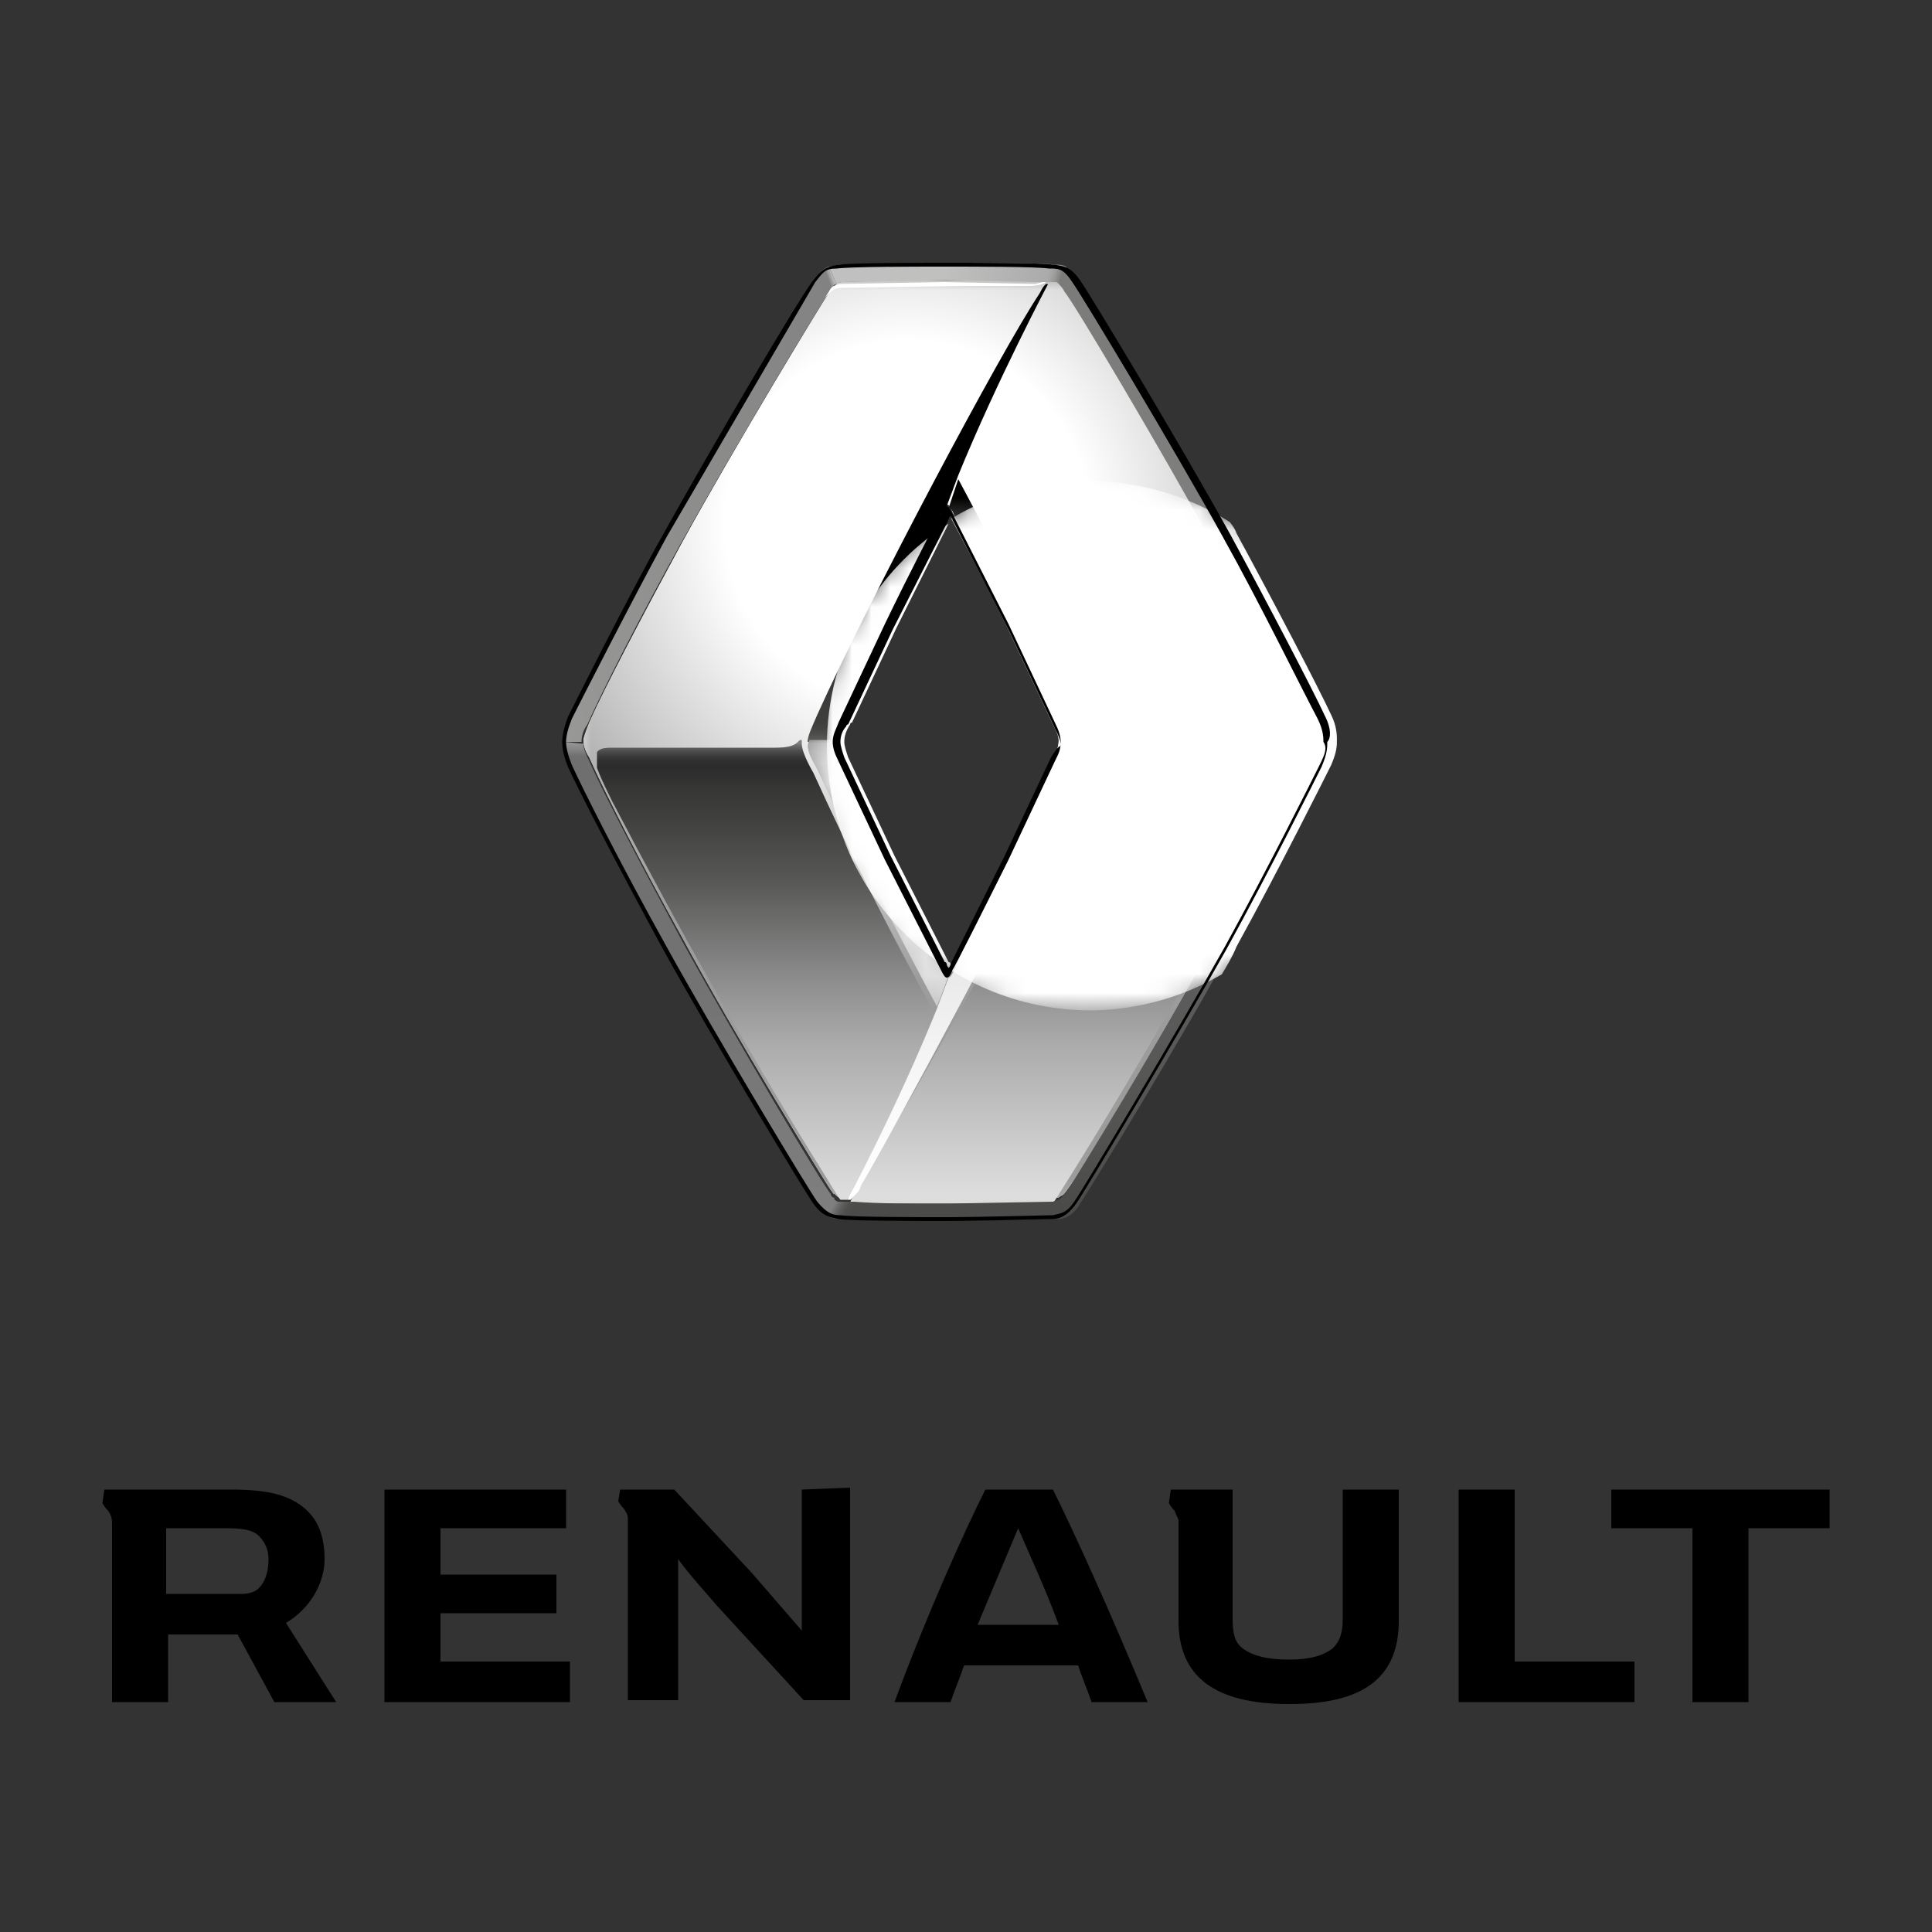 <svg xmlns="http://www.w3.org/2000/svg" xmlns:xlink="http://www.w3.org/1999/xlink" viewBox="0 0 100 100" xmlns:v="https://vecta.io/nano"><rect x="0" y="0" width="100" height="100" fill="#333333" stroke="none"/><style><![CDATA[.l{enable-background:new}.m{clip-path:url(#AN)}.n{clip-path:url(#g)}.o{clip-path:url(#AW)}]]></style><path d="M83.4 77.1v2h4.2v9h2.9v-9h4.2v-2zm-7.9 0v11h9.1V86h-6.2v-8.9zm-55.6 0v11h9.6V86h-6.7v-2.5h6v-2h-6v-2.4h6.5v-2zM14.8 84c1.2-.7 2-2 2-3.3 0-1.1-.3-2-1-2.6-.8-.7-1.9-1-3.8-1H5.4l-.1.7s.1.2.3.4c.2.3.2.5.2.7v9.2h2.9v-3.5h3.6l1.9 3.5h3.2L14.8 84zm-1.4-1.8c-.2.2-.5.3-.9.3H8.6v-3.4h3.1c.9 0 1.4.1 1.7.4s.5.7.5 1.2c0 .7-.2 1.2-.5 1.5m28.1-5.1v7.3l-2.6-3-4-4.3h-2.8l-.1.6s.1.2.3.4c.2.3.2.4.2.5V88h2.6v-7.3c.5.7 1.4 1.7 2 2.4l4.5 4.9H44V77l-2.5.1zm28 0v6.7c0 .8-.2 1.2-.5 1.5-.5.4-1.2.6-2.3.6s-1.9-.2-2.4-.6c-.4-.3-.5-.8-.5-1.5v-6.7h-3.2l-.1.7s.1.2.3.4c.1.3.2.4.2.5v5.2c0 2.9 1.9 4.3 5.7 4.3h.1c3.8 0 5.6-1.4 5.6-4.3v-6.8h-2.9zm-15 0H51c-1.1 2.2-3 6.4-4.7 11h2.9c.2-.6.5-1.3.7-1.9h5.9c.2.6.5 1.3.7 1.9h2.9c-1.9-4.6-3.8-8.8-4.9-11m-3.9 7l2.1-5c.6 1.4 1.4 3.1 2.1 5h-4.2z"/><defs><path id="A" d="M48.7 50.1c-2-3.8-3.3-6.5-5.2-10.8-.2-.4-.3-.6-.3-1 0-.3.1-.6.3-1 1.9-4.3 3.2-6.9 5.2-10.8.1-.2.2-.4.3-.4s.2.1.3.4c2 3.8 3.3 6.5 5.2 10.8.2.4.3.6.3 1 0 .3-.1.6-.3 1-1.9 4.3-3.2 6.9-5.2 10.8-.1.2-.2.4-.3.4s-.2-.2-.3-.4m-5.1-35.5c-.2 0-.3.1-.3.1-.1.1-.2.1-.3.3-.4.6-4.9 8-7.7 13.1-2 3.7-4 7.5-4.8 9.3-.2.5-.3.8-.3.9 0 .3.1.6.3.9.8 1.8 2.8 5.7 4.8 9.3 2.8 5.2 7.3 12.5 7.7 13.1.1.1.1.2.2.2.1.1.2.2.3.2h.8c1.1 0 2.9.1 4.8.1 2.3 0 5-.1 5.4-.1h.1c.2 0 .2 0 .3-.1.1 0 .2-.1.4-.4.5-.6 4.9-7.9 7.7-13.1 2-3.7 4-7.5 4.8-9.3.2-.5.3-.8.3-1 0-.3-.1-.5-.3-.9-.8-1.8-2.8-5.7-4.8-9.3L55.2 15c-.1-.2-.2-.3-.3-.4-.1 0-.1-.1-.2-.1h-.9c-.9 0-2.9-.1-4.7-.1l-5.5.2"/><path id="B" d="M30.1 14.5H68v47.8H30.1z"/><path id="C" d="M42.6 24.9H70v27.4H42.6z"/></defs><clipPath id="D"><use xlink:href="#A"/></clipPath><linearGradient id="E" gradientUnits="userSpaceOnUse" x1="49.055" y1="62.313" x2="49.055" y2="14.503"><stop offset="0" stop-color="#ddd"/><stop offset=".687" stop-color="#fff"/><stop offset=".86" stop-color="#cacaca"/><stop offset="1" stop-color="#9c9c9c"/></linearGradient><use xlink:href="#B" clip-path="url(#D)" fill="url(#E)"/><defs><filter id="F" filterUnits="userSpaceOnUse" x="30.1" y="14.5" width="37.9" height="47.8"><feColorMatrix values="-1 0 0 0 1  0 -1 0 0 1  0 0 -1 0 1  0 0 0 1 0" color-interpolation-filters="sRGB" result="A"/><feFlood flood-color="#fff" flood-opacity="1"/><feBlend in="A"/></filter></defs><mask maskUnits="userSpaceOnUse" x="30.1" y="14.5" width="37.9" height="47.8" id="G"><g filter="url(#F)"><use xlink:href="#B"/><g class="l"><use xlink:href="#B"/><linearGradient id="H" gradientUnits="userSpaceOnUse" x1="49.106" y1="65.782" x2="49.106" y2="38.834"><stop offset="0" stop-color="#fff"/><stop offset=".855" stop-color="#fff"/><stop offset=".868" stop-color="#f9f9f9"/><stop offset=".887" stop-color="#e9e9e9"/><stop offset=".907" stop-color="#cecece"/><stop offset=".929" stop-color="#a8a8a8"/><stop offset=".953" stop-color="#777"/><stop offset=".977" stop-color="#3d3d3d"/><stop offset="1"/></linearGradient><path d="M30.1 38.8H68v23.5H30.1z" fill="url(#H)"/></g></g></mask><g mask="url(#G)"><defs><path id="I" d="M30.1 14.5H68v47.8H30.1z"/></defs><clipPath id="J"><use xlink:href="#I"/></clipPath><g clip-path="url(#J)"><defs><path id="K" d="M48.7 50.1c-2-3.8-3.3-6.5-5.2-10.8-.2-.4-.3-.6-.3-1 0-.3.1-.6.3-1 1.9-4.3 3.2-6.9 5.2-10.8.1-.2.2-.4.3-.4s.2.1.3.4c2 3.8 3.3 6.5 5.2 10.8.2.4.3.6.3 1 0 .3-.1.6-.3 1-1.9 4.3-3.2 6.9-5.2 10.8-.1.2-.2.4-.3.4s-.2-.2-.3-.4m-5.1-35.5c-.2 0-.3.1-.3.1-.1.1-.2.1-.3.3-.4.6-4.9 8-7.7 13.1-2 3.7-4 7.5-4.8 9.3-.2.5-.3.8-.3.9 0 .3.1.6.3.9.8 1.8 2.8 5.7 4.8 9.3 2.8 5.2 7.3 12.5 7.7 13.1.1.1.1.2.2.2.1.1.2.2.3.2h.8c1.1 0 2.8.1 4.7.1h.1c2.3 0 5-.1 5.4-.1h.1c.2 0 .2 0 .3-.1.1 0 .2-.1.4-.4.5-.6 4.9-7.9 7.7-13.1 2-3.7 4-7.5 4.8-9.3.2-.5.3-.8.3-1 0-.3-.1-.5-.3-.9-.8-1.8-2.8-5.7-4.8-9.3L55.2 15c-.1-.2-.2-.3-.3-.4-.1 0-.1-.1-.2-.1h-.9c-.9 0-2.9-.1-4.7-.1l-5.5.2"/></defs><clipPath id="L"><use xlink:href="#K"/></clipPath><radialGradient id="M" cx="-1439.619" cy="1072.522" r=".252" gradientTransform="matrix(94.713,0,0,95.064,136396.922,-101931.961)" gradientUnits="userSpaceOnUse"><stop offset="0" stop-color="#fff"/><stop offset=".401" stop-color="#fff"/><stop offset=".733" stop-color="#cacaca"/><stop offset="1" stop-color="#9c9c9c"/></radialGradient><use xlink:href="#B" clip-path="url(#L)" fill="url(#M)"/></g></g><defs><path id="N" d="M41.3 38.4c-.2.2-.5.3-1.2.3h-8.4c-.4 0-.9 0-.9.6 0 .3.3 1 .9 2.2C35.1 48 38.8 54.6 42.8 61c0 0 .6 1 .7 1.1s.1.1.3.1c0 0 2.5-4.6 4.6-9.7-2.3-4.2-4.4-8.3-6.3-12.5 0 0-.6-1-.6-1.5v-.2c-.1 0-.1 0-.2.1"/></defs><clipPath id="O"><use xlink:href="#N"/></clipPath><linearGradient id="P" gradientUnits="userSpaceOnUse" x1="39.552" y1="61.993" x2="39.552" y2="38.461"><stop offset="0" stop-color="#ddd"/><stop offset=".01" stop-color="#ddd"/><stop offset=".339" stop-color="#acabab"/><stop offset=".477" stop-color="#8e8d8d"/><stop offset=".694" stop-color="#585857"/><stop offset=".845" stop-color="#3e3e3d"/><stop offset=".898" stop-color="#373736"/><stop offset=".948" stop-color="#2c2b2b"/><stop offset=".96" stop-color="#302f2f"/><stop offset=".971" stop-color="#3b3a3a"/><stop offset=".982" stop-color="#4e4d4d"/><stop offset=".993" stop-color="#686767"/><stop offset="1" stop-color="#7f7f7f"/></linearGradient><path d="M30.9 38.3h17.5v23.8H30.9z" clip-path="url(#O)" fill="url(#P)"/><defs><path id="Q" d="M43.8 62.1h0"/></defs><clipPath ><use xlink:href="#Q"/></clipPath><linearGradient  gradientUnits="userSpaceOnUse" x1="5830.241" y1="5649.028" x2="5830.241" y2="5649.028"><stop offset="0" stop-color="#ddd"/><stop offset=".01" stop-color="#ddd"/><stop offset=".339" stop-color="#acabab"/><stop offset=".477" stop-color="#8e8d8d"/><stop offset=".694" stop-color="#585857"/><stop offset=".845" stop-color="#3e3e3d"/><stop offset=".898" stop-color="#373736"/><stop offset=".948" stop-color="#2c2b2b"/><stop offset=".96" stop-color="#302f2f"/><stop offset=".971" stop-color="#3b3a3a"/><stop offset=".982" stop-color="#4e4d4d"/><stop offset=".993" stop-color="#686767"/><stop offset="1" stop-color="#7f7f7f"/></linearGradient><defs><path id="T" d="M67.5 38.5c-.1.1-.3.2-.9.2h-7c-3.2 0-2.9-.1-3.7 1.6l-1.1 2.4c-2.8 5.8-9.6 17.5-10.5 19-.3.5-.4.6-.1.6a127.06 127.06 0 0 0 4.9.1c4 0 5.4-.1 5.4-.1 2.3-3.6 7.9-12.8 11.8-20.7.9-1.8 1.4-2.6 1.3-3 0-.2 0-.2-.1-.1.1-.1 0-.1 0 0"/></defs><clipPath id="U"><use xlink:href="#T"/></clipPath><linearGradient id="V" gradientUnits="userSpaceOnUse" x1="55.768" y1="62.007" x2="55.768" y2="38.435"><stop offset="0" stop-color="#ddd"/><stop offset=".01" stop-color="#ddd"/><stop offset=".339" stop-color="#acabab"/><stop offset=".477" stop-color="#8e8d8d"/><stop offset=".694" stop-color="#585857"/><stop offset=".845" stop-color="#3e3e3d"/><stop offset=".901" stop-color="#373736"/><stop offset=".954" stop-color="#2c2b2b"/><stop offset=".964" stop-color="#302f2f"/><stop offset=".974" stop-color="#3b3a3a"/><stop offset=".984" stop-color="#4e4d4d"/><stop offset=".993" stop-color="#686767"/><stop offset="1" stop-color="#7f7f7f"/></linearGradient><path d="M43.9 38.4h23.7v23.9H43.9z" clip-path="url(#U)" fill="url(#V)"/><defs><path id="W" d="M53.8 15.2c-2 3-8.8 15.8-11.5 21.8-.3.7-.5 1.1-.5 1.4h1.4c0-.3.1-.6.3-1 1.9-4.3 3.2-6.9 5.2-10.8.1-.2.2-.4.3-.4h0l.6-1.6c2-4.9 4.7-10 4.7-10-.2.1-.3.2-.5.6"/></defs><clipPath id="X"><use xlink:href="#W"/></clipPath><linearGradient id="Y" gradientUnits="userSpaceOnUse" x1="48.031" y1="38.233" x2="48.031" y2="14.506"><stop offset="0" stop-color="#585857"/><stop offset=".009" stop-color="#4e4e4d"/><stop offset=".024" stop-color="#424241"/><stop offset=".04" stop-color="#3e3e3d"/><stop offset=".104" stop-color="#3b3b3a"/><stop offset=".153" stop-color="#313131"/><stop offset=".197" stop-color="#212121"/><stop offset=".238" stop-color="#0a0a0a"/><stop offset=".252"/></linearGradient><path d="M41.7 14.7h12.6v23.7H41.7z" clip-path="url(#X)" fill="url(#Y)"/><defs><path id="Z" d="M49.1 26.3h0c.1 0 .2.1.3.4 2 3.8 3.3 6.5 5.2 10.8.2.4.3.6.3 1h1.4c0-.4-.2-.7-.5-1.4-1.9-4.1-3.9-8-6.2-12.3l-.5 1.5z"/></defs><clipPath id="a"><use xlink:href="#Z"/></clipPath><linearGradient id="b" gradientUnits="userSpaceOnUse" x1="52.711" y1="38.411" x2="52.711" y2="24.676"><stop offset="0" stop-color="#828282"/><stop offset=".18" stop-color="#7d7d7d"/><stop offset=".382" stop-color="#707070"/><stop offset=".594" stop-color="#5a5a59"/><stop offset=".795" stop-color="#3e3e3d"/><stop offset=".824" stop-color="#383837"/><stop offset=".863" stop-color="#262626"/><stop offset=".908" stop-color="#0a0a09"/><stop offset=".921"/></linearGradient><path d="M49.1 24.7h7.3v13.7h-7.3z" clip-path="url(#a)" fill="url(#b)"/><defs><path id="c" d="M43.2 38.4h0zm-.9 1.4h0c1.9 4.1 3.9 8 6.2 12.3l.6-1.6c-.1 0-.2-.1-.3-.4-2-3.8-3.3-6.5-5.2-10.8-.2-.4-.3-.6-.3-1h-1.4c-.2.4 0 .8.4 1.5"/></defs><clipPath id="d"><use xlink:href="#c"/></clipPath><linearGradient id="e" gradientUnits="userSpaceOnUse" x1="45.403" y1="52.157" x2="45.403" y2="38.426"><stop offset="0" stop-color="silver"/><stop offset=".357" stop-color="silver"/><stop offset=".501" stop-color="#bcbcbc"/><stop offset=".657" stop-color="#aeaeae"/><stop offset=".819" stop-color="#999"/><stop offset=".963" stop-color="#7f7f7f"/><stop offset="1" stop-color="#585857"/></linearGradient><path d="M41.7 38.4H49v13.7h-7.3z" clip-path="url(#d)" fill="url(#e)"/><defs><path id="f" d="M42.3 39.8h0c1.9 4.1 3.9 8 6.2 12.3l.6-1.6c-.1 0-.2-.1-.3-.4-2-3.8-3.3-6.5-5.2-10.8-.2-.4-.3-.6-.3-1h0-1.4c-.2.4 0 .8.4 1.5"/></defs><clipPath id="g"><use xlink:href="#f"/></clipPath><defs><filter id="h" filterUnits="userSpaceOnUse" x="29.4" y="29" width="32" height="32.4"><feColorMatrix values="1 0 0 0 0  0 1 0 0 0  0 0 1 0 0  0 0 0 1 0"/></filter></defs><mask maskUnits="userSpaceOnUse" x="29.4" y="29" width="32" height="32.4" id="i"><g filter="url(#h)"><path d="M36.6 35.6h17.6v19.2H36.6z" class="n"/><g class="l"><defs><path id="j" transform="matrix(.411 -.912 .912 .411 -14.524 68.032)" d="M37.6 39.1h15.5v12.3H37.6z"/></defs><clipPath id="k" class="n"><use xlink:href="#j"/></clipPath><linearGradient id="l" gradientUnits="userSpaceOnUse" x1="50.67" y1="47.665" x2="38.17" y2="42.026"><stop offset="0" stop-color="#d8d8d8"/><stop offset=".013" stop-color="#d8d8d8"/><stop offset=".11" stop-color="#222221"/></linearGradient><path d="M61.4 38.9L39.6 29 29.4 51.6l21.8 9.9z" clip-path="url(#k)" fill="url(#l)"/></g></g></mask><g mask="url(#i)" class="n"><defs><path id="m" d="M36.6 35.6h17.6v19.2H36.6z"/></defs><clipPath id="n"><use xlink:href="#m"/></clipPath><g clip-path="url(#n)"><defs><path id="o" transform="matrix(.411 -.912 .912 .411 -14.523 68.033)" d="M37.6 39.1h15.5v12.3H37.6z"/></defs><clipPath id="p"><use xlink:href="#o"/></clipPath><linearGradient id="q" gradientUnits="userSpaceOnUse" x1="50.756" y1="47.599" x2="38.254" y2="41.959"><stop offset="0" stop-color="#e6e6e6"/><stop offset=".013" stop-color="#e6e6e6"/><stop offset=".11" stop-color="#e2e2e2"/></linearGradient><path d="M61.4 38.9L39.6 29 29.4 51.6l21.8 9.9z" clip-path="url(#p)" fill="url(#q)"/></g></g><defs><path id="r" d="M54.9 38.4c0 .3-.1.6-.3 1-1.9 4.3-3.2 6.9-5.2 10.8-.1.2-.2.4-.3.4l-.6 1.6c-2.1 5.2-4.7 10-4.7 10 .2 0 .3-.2.6-.5.1-.1.1-.2.2-.4 1.5-2.5 8.6-15.7 11.3-21.4.3-.7.5-1.1.5-1.4h-1.5v-.1z"/></defs><clipPath id="s"><use xlink:href="#r"/></clipPath><linearGradient id="t" gradientUnits="userSpaceOnUse" x1="50.033" y1="61.933" x2="50.033" y2="38.19"><stop offset="0" stop-color="#fff"/><stop offset=".22" stop-color="#f9f9f9"/><stop offset=".504" stop-color="#e9e9e9"/><stop offset=".822" stop-color="#cfcfcf"/><stop offset=".969" stop-color="silver"/><stop offset=".991" stop-color="#828282"/></linearGradient><path d="M43.8 38.4h12.6v23.7H43.8z" clip-path="url(#s)" fill="url(#t)"/><defs><path id="u" d="M29.2 38.4c0 .3.1.7.3 1.3.7 1.4 2.5 5.1 4.9 9.4 2.6 4.7 7.3 12.5 7.8 13.2.2.3.4.5.6.6l.4-.9c-.1 0-.2-.1-.2-.2-.5-.6-4.9-8-7.7-13.1-2-3.7-4-7.5-4.8-9.3-.2-.4-.3-.7-.3-.9l-1-.1z"/></defs><clipPath id="v"><use xlink:href="#u"/></clipPath><linearGradient id="w" gradientUnits="userSpaceOnUse" x1="36.172" y1="62.933" x2="36.172" y2="38.409"><stop offset="0" stop-color="#7f7f7f"/><stop offset=".484" stop-color="#737373"/><stop offset=".97" stop-color="#6f6f6f"/><stop offset=".987" stop-color="#888"/><stop offset="1" stop-color="#989897"/></linearGradient><path d="M29.2 38.4h14v24.5h-14z" clip-path="url(#v)" fill="url(#w)"/><defs><path id="x" d="M42.8 62.9c.3.2.5.2.8.2.7.1 3.8.1 5.5.1l5.5-.1c.2 0 .4 0 .6-.1l-.4-.9s-.1 0-.3.1h-.1l-5.4.1c-1.9 0-3.6 0-4.8-.1h-.8c-.1 0-.2-.1-.3-.2l-.3.9z"/></defs><clipPath id="y"><use xlink:href="#x"/></clipPath><linearGradient id="z" gradientUnits="userSpaceOnUse" x1="44.31" y1="59.953" x2="53.754" y2="65.406"><stop offset="0" stop-color="#7f7f7f"/><stop offset=".019" stop-color="#7f7f7f"/><stop offset=".032" stop-color="#727271"/><stop offset=".058" stop-color="#5c5c5c"/><stop offset=".082" stop-color="#4f4f4e"/><stop offset=".105" stop-color="#4b4b4a"/></linearGradient><path d="M42.3 62.9l9.8 5.7 3.6-6.3-9.8-5.6z" clip-path="url(#y)" fill="url(#z)"/><defs><path id="AA" d="M54.8 14.7a1.38 1.38 0 0 1 .3.4c.5.6 4.9 8 7.7 13.1 2 3.7 4 7.5 4.8 9.3.2.4.3.6.3.9l.9.1c0-.3-.1-.7-.3-1.3-.7-1.5-3-5.9-4.9-9.4-2.5-4.6-7.3-12.5-7.8-13.2-.3-.4-.5-.6-.7-.7l-.3.8z"/></defs><clipPath id="AB"><use xlink:href="#AA"/></clipPath><linearGradient id="AC" gradientUnits="userSpaceOnUse" x1="51.558" y1="20.446" x2="72.491" y2="31.907"><stop offset="0" stop-color="#7b7b7a"/><stop offset="1" stop-color="#828282"/></linearGradient><path d="M44.5 32.7l21.2 11.6 13.6-24.8L58.1 7.9z" clip-path="url(#AB)" fill="url(#AC)"/><defs><path id="AD" d="M43.5 13.7c-.2 0-.4.1-.6.1l.4.9c.1 0 .1-.1.3-.1l5.4-.1 4.7.1h.9c.1 0 .1 0 .2.1l.4-.9c-.2-.1-.4-.1-.6-.1-.7-.1-3.9-.1-5.5-.1l-5.6.1"/></defs><clipPath id="AE"><use xlink:href="#AD"/></clipPath><linearGradient id="AF" gradientUnits="userSpaceOnUse" x1="54.657" y1="15.722" x2="43.317" y2="12.471"><stop offset="0" stop-color="#7b7b7a"/><stop offset=".01" stop-color="#7b7b7a"/><stop offset=".012" stop-color="#7e7e7d"/><stop offset=".035" stop-color="#979796"/><stop offset=".057" stop-color="#a7a6a6"/><stop offset=".074" stop-color="#acabab"/><stop offset=".501" stop-color="#c0c0bf"/><stop offset="1" stop-color="silver"/></linearGradient><path d="M55.5 13.6l-11.7-3.3-1.2 4.3 11.7 3.3z" clip-path="url(#AE)" fill="url(#AF)"/><defs><path id="AG" d="M42.2 14.5c-.5.7-5.2 8.6-7.8 13.2-1.8 3.2-4.6 8.8-4.9 9.4s-.3 1-.3 1.3h.9c0-.1 0-.5.3-.9.8-1.8 2.8-5.7 4.8-9.3C38.1 23 42.5 15.7 43 15c.1-.2.2-.3.3-.3l-.4-.9c-.3.1-.5.3-.7.7"/></defs><clipPath id="AH"><use xlink:href="#AG"/></clipPath><linearGradient id="AI" gradientUnits="userSpaceOnUse" x1="25.961" y1="30.056" x2="46.182" y2="22.294"><stop offset="0" stop-color="#989897"/><stop offset=".987" stop-color="#828282"/><stop offset="1" stop-color="silver"/></linearGradient><path d="M31 43.1l20.5-7.9-10-26.1L21 17z" clip-path="url(#AH)" fill="url(#AI)"/><defs><path id="AJ" d="M54.8 62.1h0zm12.9-22.8c-.8 1.8-2.8 5.7-4.8 9.3-2.8 5.2-7.3 12.5-7.7 13.1-.2.3-.3.3-.4.4l.4.9a1.54 1.54 0 0 0 .7-.7c.5-.7 5.6-9.1 7.8-13.2l4.9-9.4c.3-.7.3-1.1.3-1.3l-.9-.1c0 .2 0 .6-.3 1"/></defs><clipPath id="AK"><use xlink:href="#AJ"/></clipPath><linearGradient id="AL" gradientUnits="userSpaceOnUse" x1="61.869" y1="62.999" x2="61.869" y2="38.34"><stop offset="0" stop-color="#4b4b4a"/><stop offset=".019" stop-color="#4b4b4a"/><stop offset=".207" stop-color="#545453"/><stop offset=".59" stop-color="#605f5f"/><stop offset=".97" stop-color="#646363"/><stop offset=".982" stop-color="#727171"/><stop offset="1" stop-color="#828282"/></linearGradient><path d="M54.8 38.3h14.1V63H54.8z" clip-path="url(#AK)" fill="url(#AL)"/><path d="M54.1 14.6c.1 0-.2.2-.8.2h-3.4l-6.1.1c-.7 0-.7.1-1.1.5h0l.2-.3c.1-.2.2-.3.3-.3s.1-.1.3-.1l5.4-.1 4.7.1c.3-.1.4-.1.5-.1" fill="#fff"/><defs><path id="AM" d="M49.2 26.8c.2.3 1.6 3 2.9 5.6l2.4 5.1c.2.4.3.6.3.9s-.1.5-.2.8h0l-2.4 5.1-2.8 5.6c0 .1-.1.2-.1.2s-.1-.1-.1-.2c0 0 0-.1-.1-.1l-2.8-5.5-2.4-5.1c-.1-.3-.2-.6-.2-.8 0-.3.1-.6.3-.9 0 0 0-.1.1-.1l2.3-4.9 2.7-5.4c-3.8 2.4-6.3 6.7-6.3 11.5 0 7.6 6.1 13.7 13.7 13.7 2.4 0 4.7-.6 6.7-1.8.3-.5.6-1 .8-1.5 2.2-4 4.6-8.8 4.9-9.4.3-.7.3-1 .3-1.3 0-.2 0-.7-.3-1.3-.7-1.5-3-5.9-4.9-9.4-.1-.3-.3-.5-.5-.8-2.1-1.2-4.5-2-7-2-2.9.1-5.3.8-7.3 2"/></defs><clipPath id="AN"><use xlink:href="#AM"/></clipPath><defs><filter id="AO" filterUnits="userSpaceOnUse" x="42.6" y="24.9" width="27.4" height="27.4"><feColorMatrix values="1 0 0 0 0  0 1 0 0 0  0 0 1 0 0  0 0 0 1 0"/></filter></defs><mask maskUnits="userSpaceOnUse" x="42.6" y="24.9" width="27.4" height="27.4" id="AX"><g filter="url(#AO)"><use xlink:href="#C" class="m"/><g class="l"><use xlink:href="#C" class="m"/><defs><path id="AQ" d="M52.3 38.6h0c0 2.3 1.8 4.1 4.1 4.1s4.1-1.8 4.1-4.1-1.8-4.1-4.1-4.1-4.1 1.8-4.1 4.1"/></defs><clipPath id="AR" class="m"><use xlink:href="#AQ"/></clipPath><radialGradient id="AS" cx="-1389.916" cy="1038.938" r=".252" gradientTransform="matrix(16.245 0 0 16.245 22636.123 -16839.381)" gradientUnits="userSpaceOnUse"><stop offset="0" stop-color="#fff"/><stop offset=".166" stop-color="#fff"/><stop offset=".187" stop-color="#f2f2f2"/><stop offset=".281" stop-color="#bababa"/><stop offset=".379" stop-color="#888"/><stop offset=".477" stop-color="#5e5e5e"/><stop offset=".577" stop-color="#3c3c3c"/><stop offset=".677" stop-color="#222"/><stop offset=".78" stop-color="#0f0f0f"/><stop offset=".886" stop-color="#040404"/><stop offset="1"/></radialGradient><path d="M52.3 34.5h8.2v8.2h-8.2z" clip-path="url(#AR)" fill="url(#AS)"/></g></g></mask><g mask="url(#AX)" class="m"><defs><path id="AT" d="M42.6 24.9H70v27.4H42.6z"/></defs><clipPath id="AU"><use xlink:href="#AT"/></clipPath><g clip-path="url(#AU)"><defs><path id="AV" d="M56.3 24.9c-7.6 0-13.7 6.1-13.7 13.7s6.1 13.7 13.7 13.7S70 46.2 70 38.6s-6.1-13.7-13.7-13.7z"/></defs><clipPath id="AW"><use xlink:href="#AV"/></clipPath><defs/><mask maskUnits="userSpaceOnUse" x="42.6" y="24.9" width="27.4" height="27.4" id="AX"><g filter="url(#AO)"><use xlink:href="#C" class="o"/><g class="l"><radialGradient id="AY" cx="-1432.281" cy="1067.058" r=".252" gradientTransform="matrix(54.498,0,0,54.498,78112.328,-58113.574)" gradientUnits="userSpaceOnUse"><stop offset="0" stop-color="#fff"/><stop offset=".145" stop-color="#c2c2c2"/><stop offset=".362" stop-color="#6d6d6c"/><stop offset=".516" stop-color="#373736"/><stop offset=".59" stop-color="#222221"/></radialGradient><use xlink:href="#C" fill="url(#AY)" class="o"/></g></g></mask><g class="o"><defs><path id="AZ" d="M42.6 24.9H70v27.4H42.6z"/></defs><clipPath id="Aa"><use xlink:href="#AZ"/></clipPath><g clip-path="url(#Aa)"><defs><path id="Ab" d="M42.6 24.9H70v27.4H42.6z"/></defs><clipPath id="Ac"><use xlink:href="#Ab"/></clipPath><radialGradient id="Ad" cx="-1432.281" cy="1067.058" r=".252" gradientTransform="matrix(54.498,0,0,54.498,78112.328,-58113.574)" gradientUnits="userSpaceOnUse"><stop offset="0" stop-color="#fff"/></radialGradient><use xlink:href="#C" clip-path="url(#Ac)" fill="url(#Ad)"/></g></g></g></g><path d="M54.6 37.4l-2.4-5.1-2.9-5.7c-.1-.2-.2-.4-.3-.4s-.2.1-.3.4c-.1.1-1.6 3-2.9 5.7l-2.4 5.1c-.1.3-.3.6-.3 1 0 .3.1.6.3 1l2.4 5.1 2.9 5.7c.1.2.2.4.3.4s.2-.1.3-.4c.1-.1 1.5-2.9 2.9-5.7l2.4-5.1c.2-.4.3-.6.3-1 0-.3-.1-.6-.3-1m-.2 1.8h0L52 44.3l-2.8 5.6c0 .1-.1.2-.1.2s-.1-.1-.1-.2c0 0 0-.1-.1-.1l-2.8-5.5-2.4-5.1c-.1-.3-.2-.6-.2-.8 0-.3.1-.6.3-.8 0 0 0-.1.1-.1l2.3-4.9 2.9-5.7c0-.1.1-.2.1-.2s.1.1.1.2l2.9 5.7 2.4 5.1c.2.4.3.6.3.9-.2.1-.3.3-.5.6m14.2-2.1c-.7-1.5-3-5.9-4.9-9.4-2.6-4.7-7.3-12.5-7.8-13.2s-.8-.7-1.3-.8h-.1c-.7-.1-3.7-.1-5.5-.1-1.5 0-4.8 0-5.6.1-.7.1-.9.3-1.3.8-.6.7-5.3 8.7-7.8 13.2-1.8 3.2-4.6 8.8-4.9 9.4-.2.5-.3 1-.3 1.3 0 .4.1.8.3 1.3.6 1.3 2.4 4.8 4.9 9.4 2.6 4.7 7.3 12.5 7.8 13.2s.9.7 1.3.8c.7.1 3.8.1 5.5.1 1.8 0 5.1-.1 5.5-.1s.8-.1 1.3-.8 5.5-9.1 7.8-13.2c2.2-4 4.6-8.8 4.9-9.4.3-.7.3-1 .3-1.3.2-.2.2-.7-.1-1.3m-.3 2.5c-.3.6-2.7 5.4-4.9 9.4-2.3 4.1-7.3 12.5-7.8 13.2-.4.6-.7.6-1.1.7-.4 0-3.7.1-5.5.1-1.7 0-4.8 0-5.5-.1-.4 0-.7-.1-1.2-.7-.5-.7-5.2-8.5-7.8-13.2-2.5-4.5-4.3-8.1-4.9-9.4-.2-.5-.3-.9-.3-1.2s.1-.7.3-1.2c.3-.6 3.1-6.1 4.9-9.4l7.7-13.2c.4-.5.5-.7 1.1-.7.8-.1 4-.1 5.5-.1 1.8 0 4.8 0 5.5.1h.1c.5 0 .7.1 1.1.7.5.7 5.2 8.5 7.8 13.2 1.9 3.4 4.1 7.9 4.9 9.4.3.6.3 1 .3 1.2.2.3.1.6-.2 1.2"/></svg>